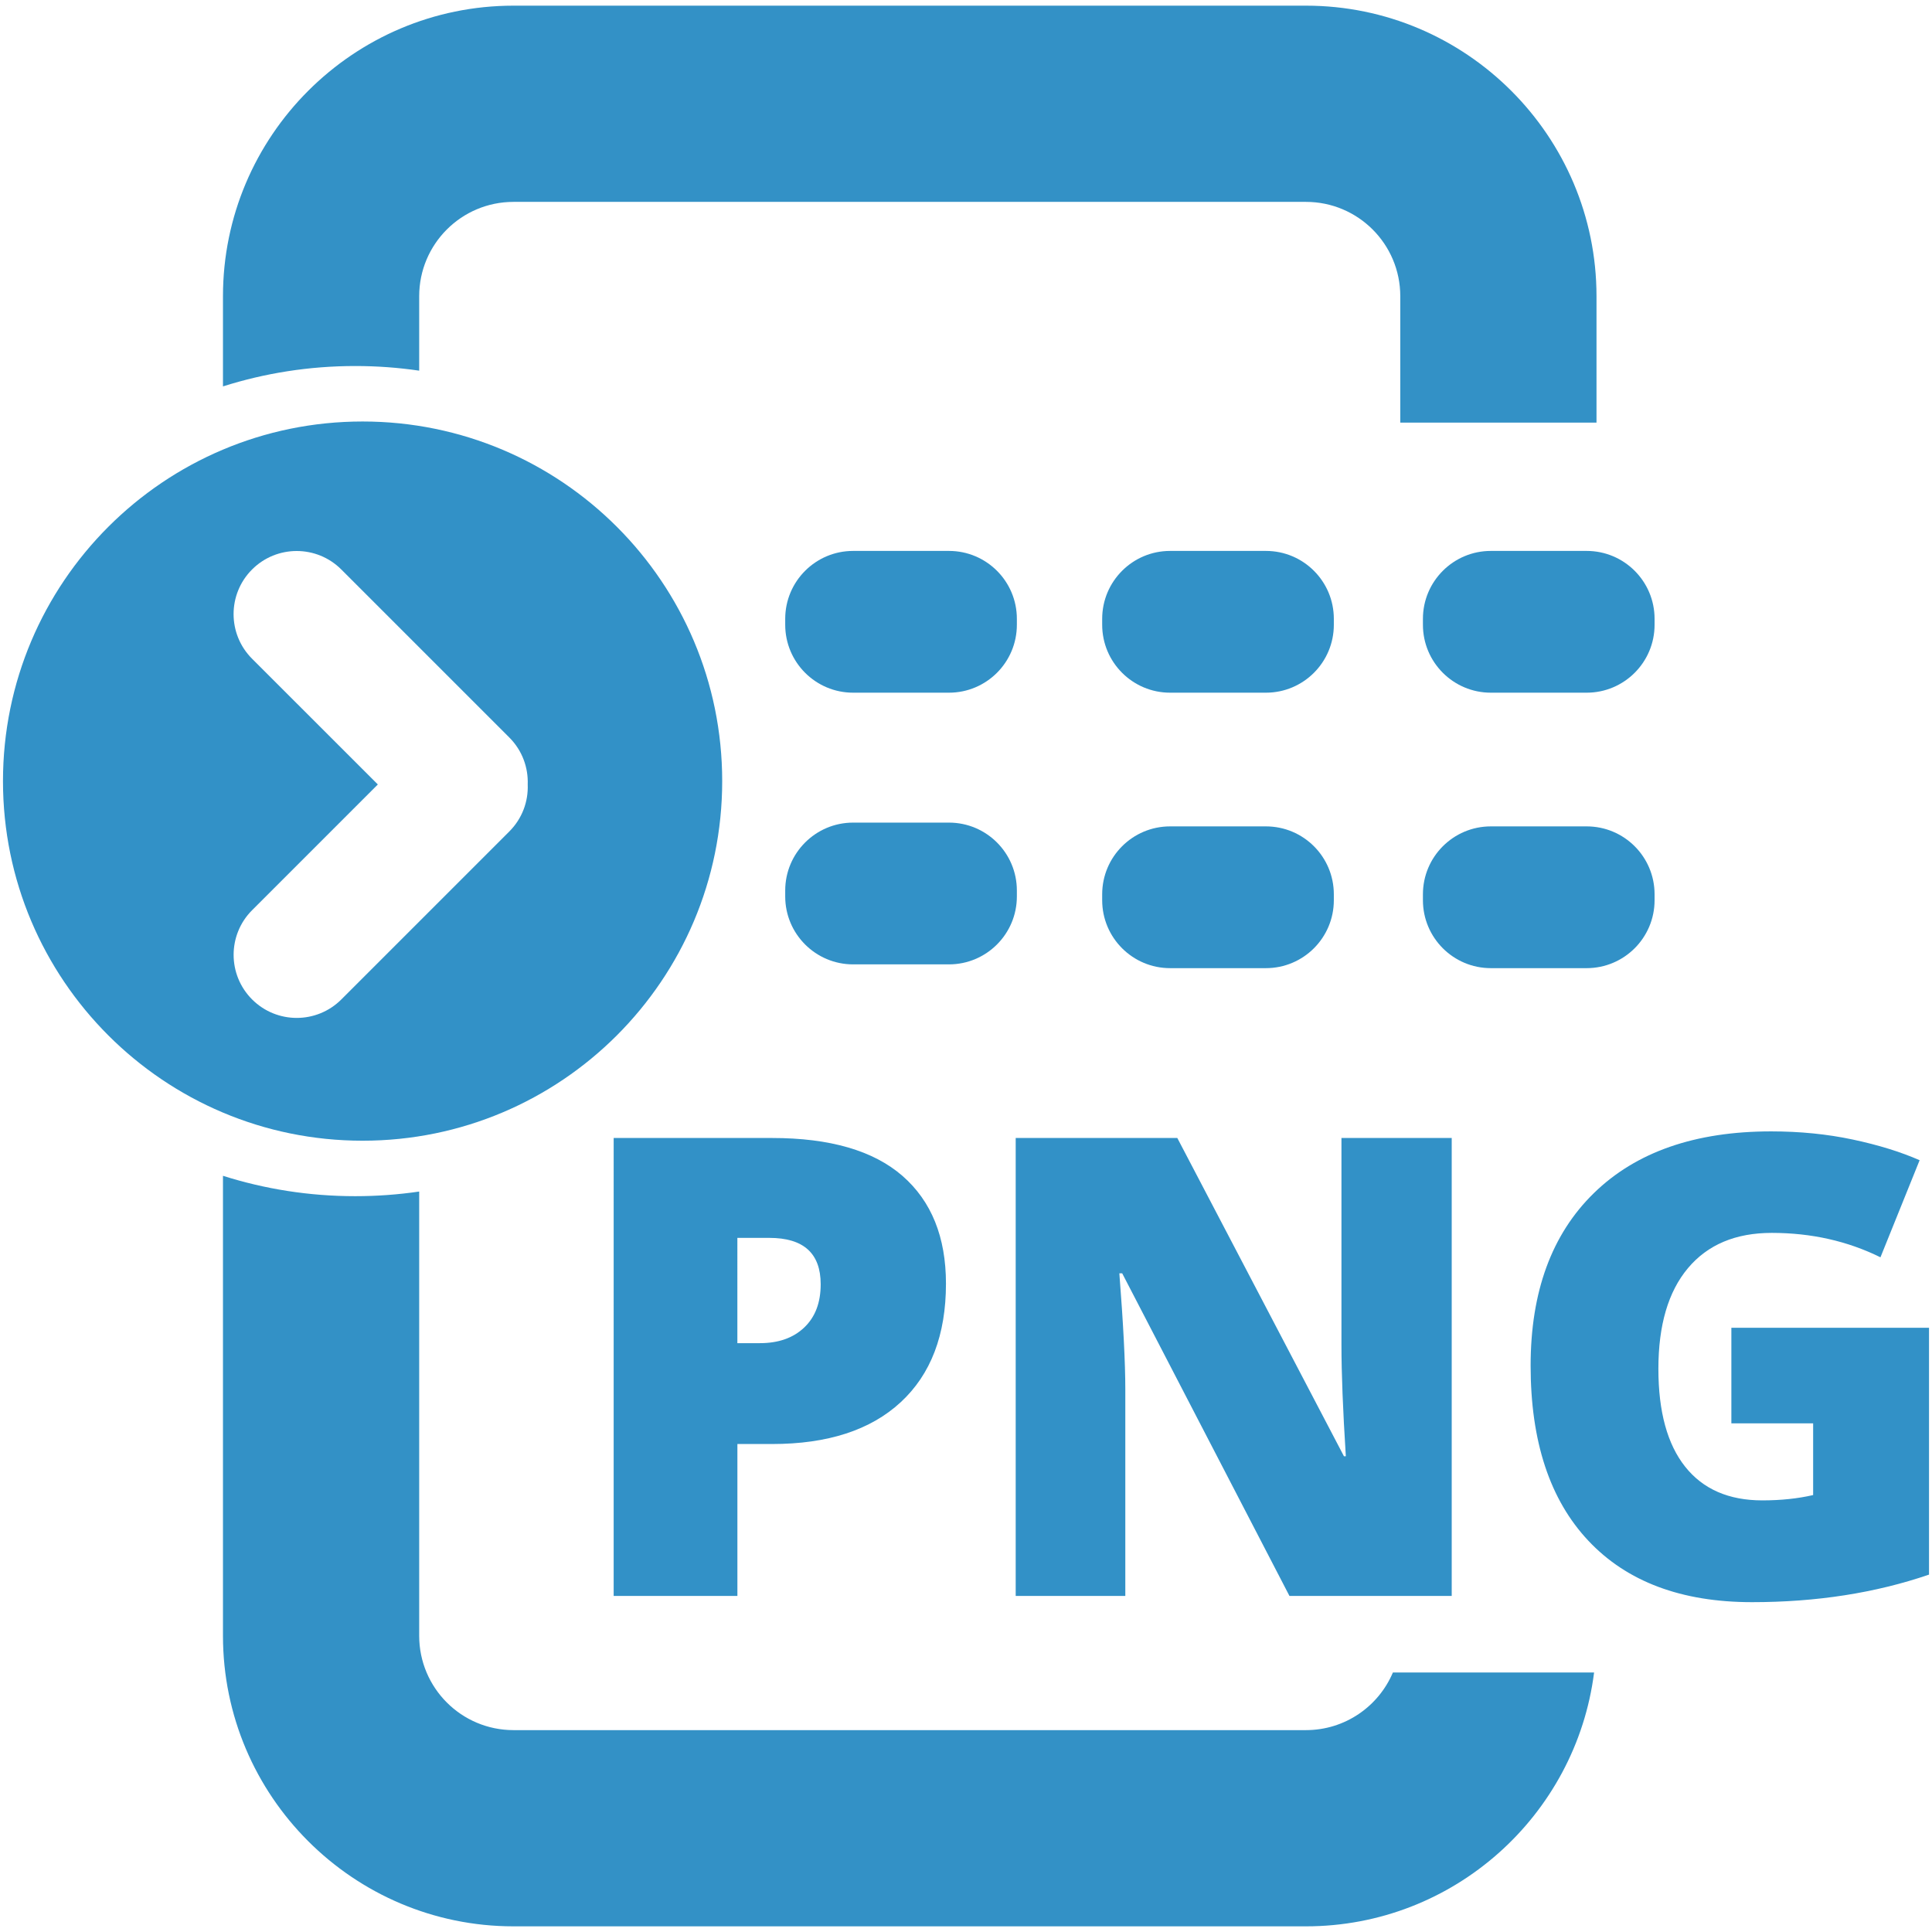 <?xml version="1.0" encoding="utf-8"?>
<!-- Generator: Adobe Illustrator 25.0.1, SVG Export Plug-In . SVG Version: 6.00 Build 0)  -->
<svg version="1.1" id="Layer_1" xmlns="http://www.w3.org/2000/svg" xmlns:xlink="http://www.w3.org/1999/xlink" x="0px" y="0px"
	 viewBox="0 0 512 512" style="enable-background:new 0 0 512 512;" xml:space="preserve">
<style type="text/css">
	.st0{fill:#3291C7;}
	.st1{fill:#3391C6;}
</style>
<g>
	<g>
		<path class="st0" d="M250.69,340.18c0,13.56-4,24.03-11.99,31.42c-8,7.39-19.35,11.08-34.07,11.08h-9.21v40.26h-32.79V301.58h42
			c15.33,0,26.84,3.35,34.53,10.04C246.84,318.32,250.69,327.84,250.69,340.18z M195.4,355.95h5.98c4.92,0,8.84-1.38,11.75-4.15
			c2.91-2.77,4.36-6.58,4.36-11.46c0-8.19-4.54-12.29-13.61-12.29h-8.47V355.95z"/>
		<path class="st0" d="M384.72,422.94h-43l-44.33-85.5h-0.75c1.05,13.45,1.58,23.71,1.58,30.8v54.7h-29.05V301.58h42.83l44.16,84.34
			h0.5c-0.78-12.23-1.16-22.05-1.16-29.47v-54.87h29.22V422.94z"/>
		<path class="st0" d="M458.83,351.88h52.38v65.41c-14.22,4.87-29.86,7.3-46.9,7.3c-18.71,0-33.16-5.42-43.37-16.27
			c-10.21-10.85-15.31-26.31-15.31-46.4c0-19.59,5.59-34.83,16.77-45.74c11.18-10.9,26.84-16.35,46.98-16.35
			c7.64,0,14.84,0.72,21.62,2.16c6.78,1.44,12.69,3.27,17.72,5.48l-10.38,25.73c-8.75-4.32-18.34-6.47-28.8-6.47
			c-9.58,0-16.98,3.11-22.21,9.34c-5.23,6.22-7.84,15.12-7.84,26.69c0,11.34,2.37,19.99,7.1,25.94c4.73,5.95,11.55,8.92,20.46,8.92
			c4.87,0,9.35-0.47,13.45-1.41V377.2h-21.67V351.88z"/>
	</g>
	<g id="BG_Shapes">
		<g id="Rounded_Rectangle_6">
			<path class="st0" d="M251.48,146h-25.39c-9.94,0-18,8.06-18,18v1.57c0,9.94,8.06,18,18,18h25.39c9.94,0,18-8.06,18-18V164
				C269.48,154.06,261.43,146,251.48,146z"/>
		</g>
		<g id="Rounded_Rectangle_6_copy">
			<path class="st0" d="M335.48,146h-25.39c-9.94,0-18,8.06-18,18v1.57c0,9.94,8.06,18,18,18h25.39c9.94,0,18-8.06,18-18V164
				C353.48,154.06,345.43,146,335.48,146z"/>
		</g>
		<g id="Rounded_Rectangle_6_copy_2">
			<path class="st0" d="M420.48,146h-25.39c-9.94,0-18,8.06-18,18v1.57c0,9.94,8.06,18,18,18h25.39c9.94,0,18-8.06,18-18V164
				C438.48,154.06,430.43,146,420.48,146z"/>
		</g>
		<g id="Rounded_Rectangle_6_copy_3">
			<path class="st0" d="M251.48,218h-25.39c-9.94,0-18,8.06-18,18v1.57c0,9.94,8.06,18,18,18h25.39c9.94,0,18-8.06,18-18V236
				C269.48,226.06,261.43,218,251.48,218z"/>
		</g>
		<g id="Rounded_Rectangle_6_copy_3_1_">
			<path class="st0" d="M335.48,219h-25.39c-9.94,0-18,8.06-18,18v1.57c0,9.94,8.06,18,18,18h25.39c9.94,0,18-8.06,18-18V237
				C353.48,227.06,345.43,219,335.48,219z"/>
		</g>
		<g id="Rounded_Rectangle_6_copy_3_2_">
			<path class="st0" d="M420.48,219h-25.39c-9.94,0-18,8.06-18,18v1.57c0,9.94,8.06,18,18,18h25.39c9.94,0,18-8.06,18-18V237
				C438.48,227.06,430.43,219,420.48,219z"/>
		</g>
		<g>
			<g>
				<path class="st1" d="M111.09,98.23V78.5c0-13.81,11.19-25,25-25h210c13.81,0,25,11.19,25,25V112h52V78.5c0-42.46-34.54-77-77-77
					h-210c-42.46,0-77,34.54-77,77v23.9C70.13,98.9,81.9,97,94.14,97C99.9,97,105.56,97.42,111.09,98.23z"/>
				<path class="st1" d="M369.13,443.23c-3.79,8.97-12.68,15.27-23.04,15.27h-210c-13.81,0-25-11.19-25-25V315.77
					c-5.53,0.81-11.19,1.23-16.96,1.23c-12.23,0-24.01-1.9-35.04-5.4v121.9c0,42.46,34.54,77,77,77h210
					c39.16,0,71.56-29.39,76.36-67.27H369.13z"/>
			</g>
			<path class="st0" d="M96.09,111.7c-52.63,0-95.3,42.67-95.3,95.3s42.67,95.3,95.3,95.3s95.3-42.67,95.3-95.3
				S148.73,111.7,96.09,111.7z M134.98,220.34l-44.52,44.52c-6.53,6.53-17.12,6.53-23.65,0c-6.53-6.53-6.53-17.12,0-23.65
				l33.32-33.32L66.8,174.57c-6.53-6.53-6.53-17.12,0-23.65c6.53-6.53,17.12-6.53,23.65,0l44.52,44.52
				c3.43,3.43,5.05,7.97,4.88,12.46C140.03,212.38,138.4,216.92,134.98,220.34z"/>
		</g>
	</g>
</g>
<g>
</g>
<g>
</g>
<g>
</g>
<g>
</g>
<g>
</g>
</svg>
